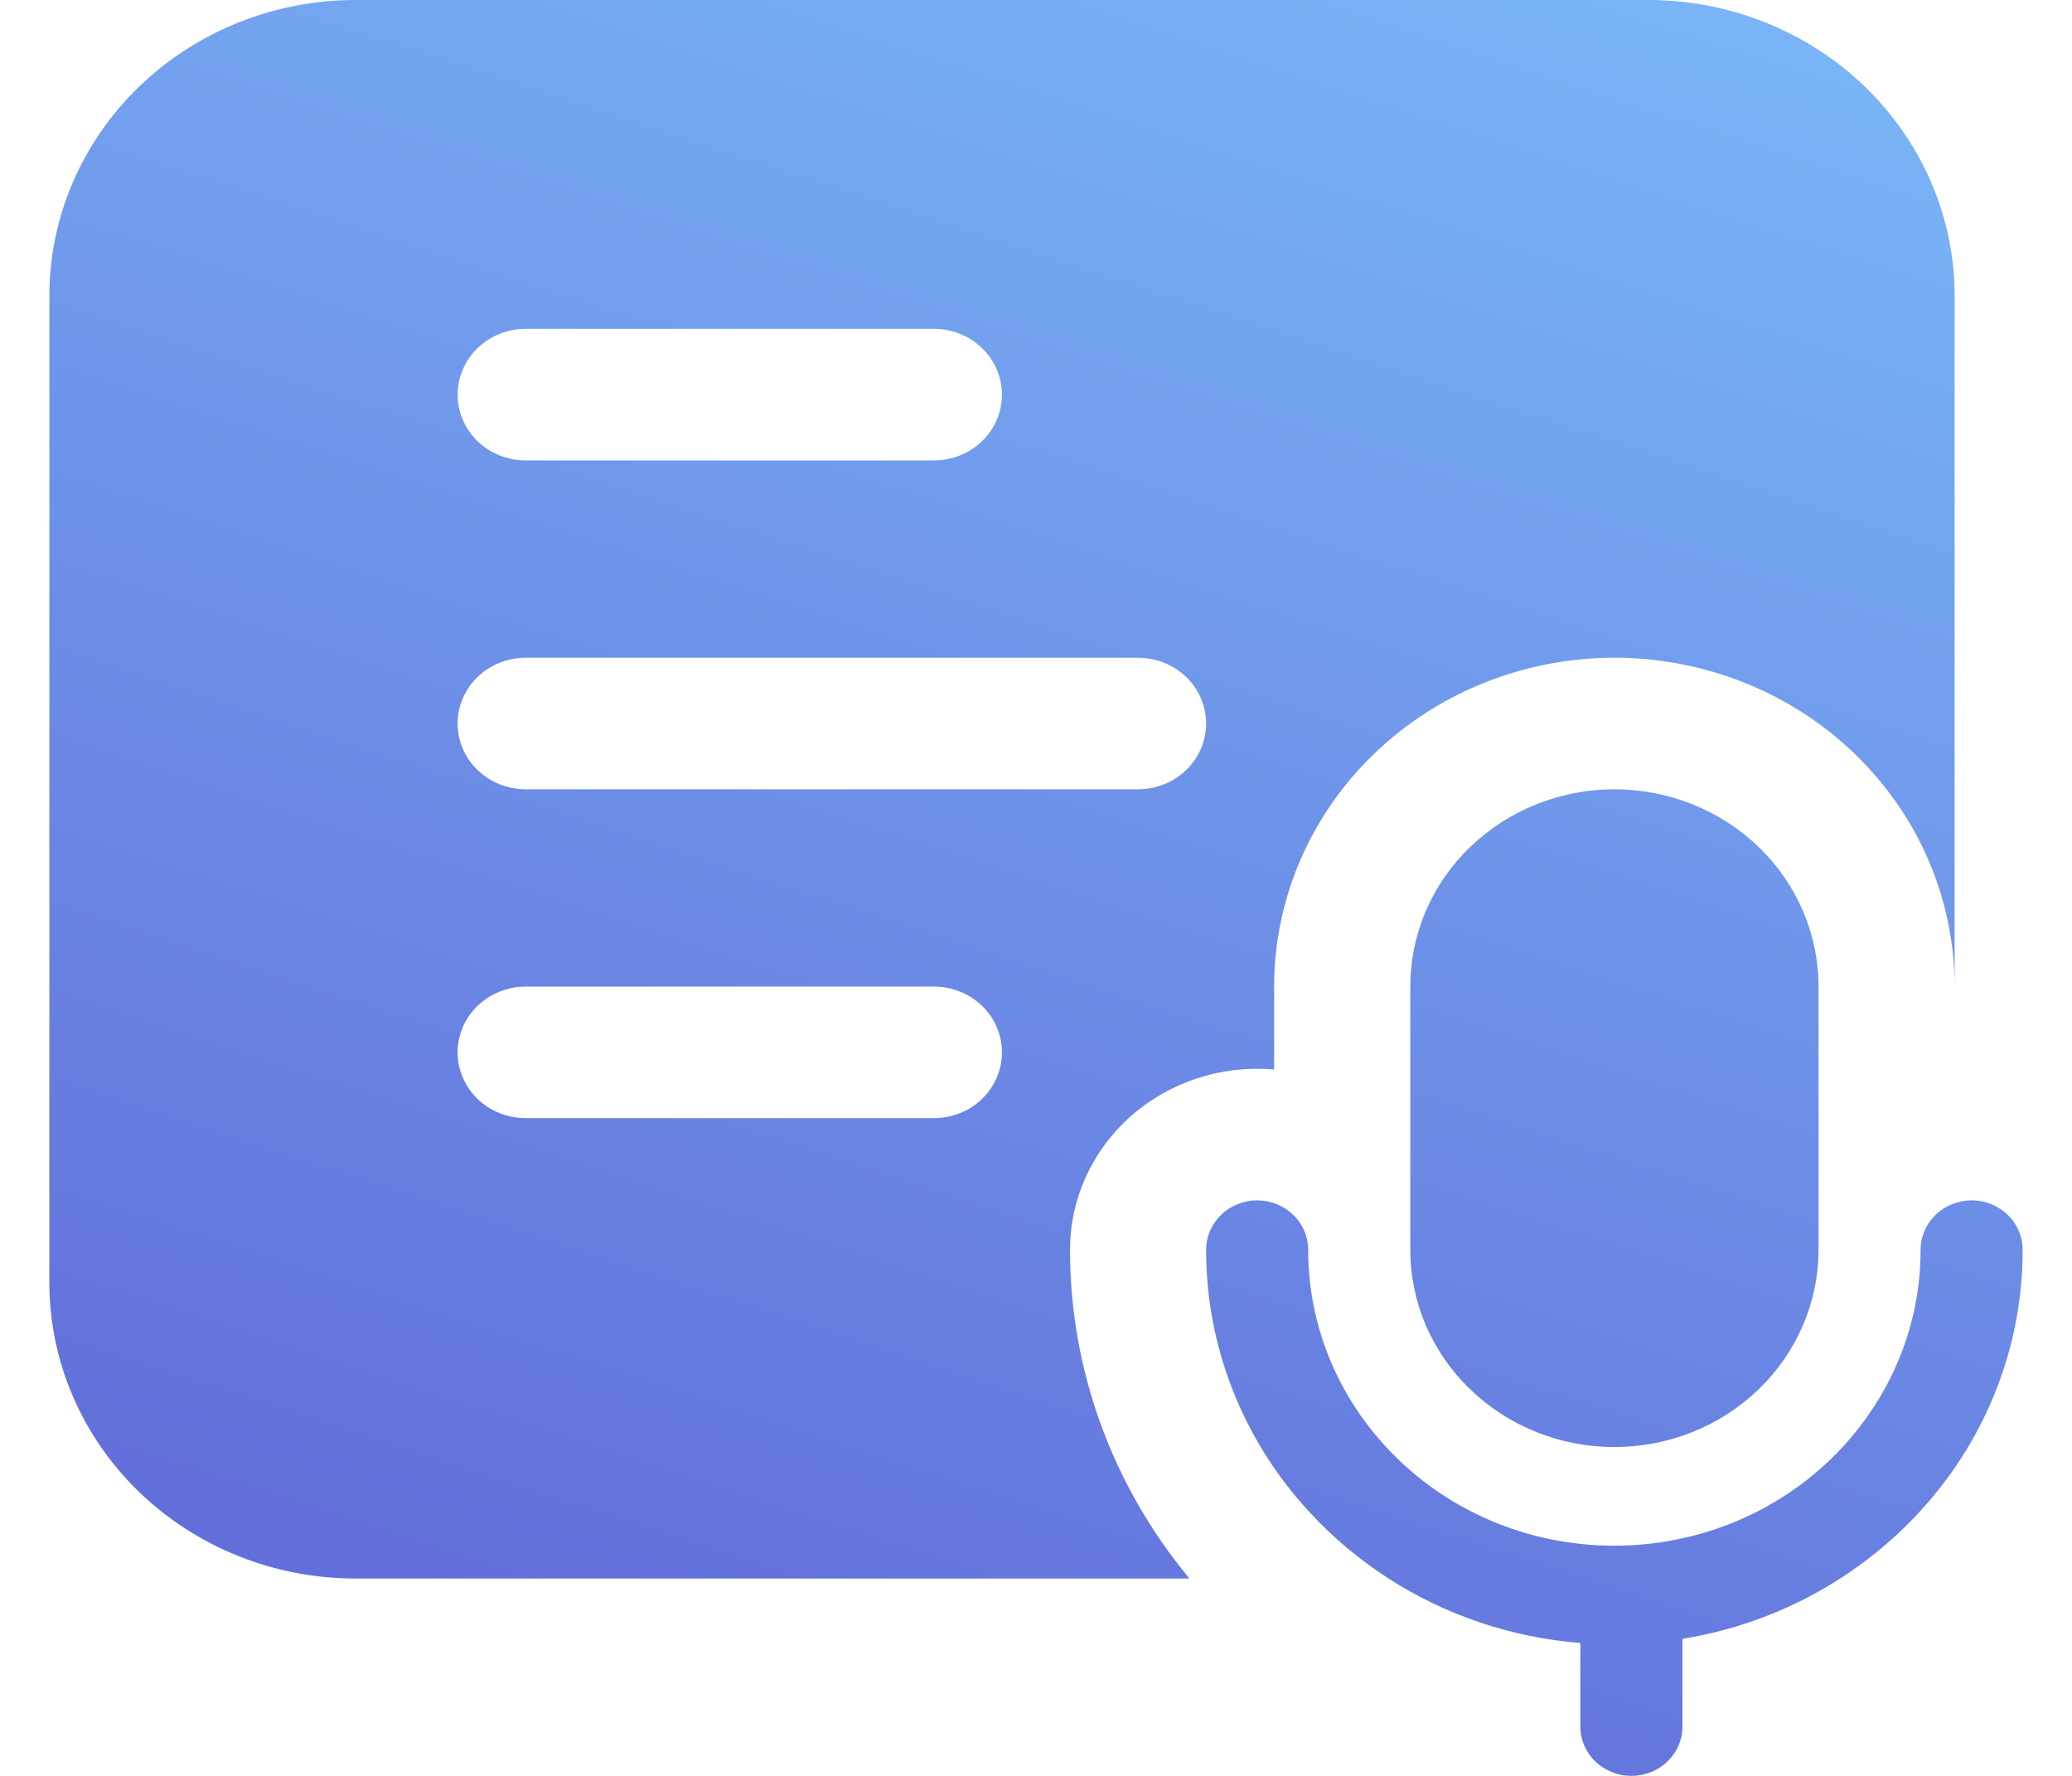 <svg width="28" height="24" viewBox="0 0 28 24" fill="none" xmlns="http://www.w3.org/2000/svg">
<path d="M4.805 0C3.707 0 2.655 0.421 1.879 1.172C1.103 1.922 0.667 2.939 0.667 4V17.333C0.667 18.394 1.103 19.412 1.879 20.162C2.655 20.912 3.707 21.333 4.805 21.333H16.074C15.027 20.073 14.458 18.505 14.46 16.889C14.46 16.549 14.533 16.213 14.675 15.902C14.817 15.591 15.024 15.312 15.284 15.083C15.543 14.854 15.849 14.68 16.182 14.572C16.516 14.463 16.868 14.423 17.218 14.454V13.333C17.218 12.155 17.703 11.024 18.565 10.191C19.427 9.357 20.597 8.889 21.816 8.889C23.036 8.889 24.205 9.357 25.067 10.191C25.93 11.024 26.414 12.155 26.414 13.333V4C26.414 2.939 25.978 1.922 25.202 1.172C24.426 0.421 23.373 0 22.276 0H4.805ZM6.184 5.333C6.184 5.098 6.281 4.871 6.453 4.705C6.626 4.538 6.86 4.444 7.104 4.444H12.621C12.865 4.444 13.098 4.538 13.271 4.705C13.443 4.871 13.54 5.098 13.54 5.333C13.54 5.569 13.443 5.795 13.271 5.962C13.098 6.129 12.865 6.222 12.621 6.222H7.104C6.86 6.222 6.626 6.129 6.453 5.962C6.281 5.795 6.184 5.569 6.184 5.333ZM7.104 13.333H12.621C12.865 13.333 13.098 13.427 13.271 13.594C13.443 13.76 13.54 13.986 13.54 14.222C13.54 14.458 13.443 14.684 13.271 14.851C13.098 15.018 12.865 15.111 12.621 15.111H7.104C6.86 15.111 6.626 15.018 6.453 14.851C6.281 14.684 6.184 14.458 6.184 14.222C6.184 13.986 6.281 13.76 6.453 13.594C6.626 13.427 6.86 13.333 7.104 13.333ZM6.184 9.778C6.184 9.542 6.281 9.316 6.453 9.149C6.626 8.983 6.86 8.889 7.104 8.889H15.379C15.623 8.889 15.857 8.983 16.03 9.149C16.202 9.316 16.299 9.542 16.299 9.778C16.299 10.014 16.202 10.24 16.03 10.406C15.857 10.573 15.623 10.667 15.379 10.667H7.104C6.86 10.667 6.626 10.573 6.453 10.406C6.281 10.24 6.184 10.014 6.184 9.778ZM17.704 20.444C16.797 19.468 16.297 18.201 16.299 16.889C16.299 16.712 16.372 16.543 16.501 16.418C16.63 16.293 16.806 16.222 16.989 16.222C17.172 16.222 17.347 16.293 17.476 16.418C17.606 16.543 17.678 16.712 17.678 16.889C17.678 17.913 18.076 18.848 18.732 19.556C19.432 20.315 20.406 20.787 21.454 20.874L21.47 20.876C21.816 20.903 22.165 20.889 22.508 20.834L22.524 20.83C23.102 20.734 23.653 20.519 24.138 20.2C24.572 19.916 24.947 19.553 25.241 19.133C25.707 18.472 25.956 17.689 25.954 16.889C25.954 16.712 26.027 16.543 26.156 16.418C26.285 16.293 26.461 16.222 26.644 16.222C26.827 16.222 27.002 16.293 27.131 16.418C27.261 16.543 27.333 16.712 27.333 16.889C27.335 17.956 27.004 19 26.383 19.883C25.99 20.441 25.491 20.923 24.913 21.303C24.259 21.733 23.516 22.022 22.736 22.148V23.333C22.736 23.51 22.663 23.68 22.534 23.805C22.404 23.93 22.229 24 22.046 24C21.863 24 21.688 23.93 21.558 23.805C21.429 23.68 21.356 23.51 21.356 23.333V22.204C20.43 22.131 19.539 21.831 18.765 21.333C18.374 21.082 18.017 20.783 17.704 20.444ZM19.058 13.333C19.058 12.983 19.129 12.636 19.267 12.313C19.406 11.989 19.609 11.695 19.866 11.448C20.122 11.2 20.426 11.004 20.761 10.87C21.095 10.736 21.454 10.667 21.816 10.667C22.178 10.667 22.537 10.736 22.872 10.87C23.206 11.004 23.511 11.2 23.767 11.448C24.023 11.695 24.226 11.989 24.365 12.313C24.503 12.636 24.575 12.983 24.575 13.333V16.889C24.575 17.239 24.503 17.586 24.365 17.909C24.226 18.233 24.023 18.527 23.767 18.774C23.511 19.022 23.206 19.219 22.872 19.353C22.537 19.487 22.178 19.556 21.816 19.556C21.454 19.556 21.095 19.487 20.761 19.353C20.426 19.219 20.122 19.022 19.866 18.774C19.609 18.527 19.406 18.233 19.267 17.909C19.129 17.586 19.058 17.239 19.058 16.889V13.333Z" fill="url(#paint0_linear_11015_44695)"/>
<defs>
<linearGradient id="paint0_linear_11015_44695" x1="19.197" y1="-4.759" x2="10.07" y2="23.189" gradientUnits="userSpaceOnUse">
<stop stop-color="#7CBEFA"/>
<stop offset="1" stop-color="#626EDA"/>
</linearGradient>
</defs>
</svg>
